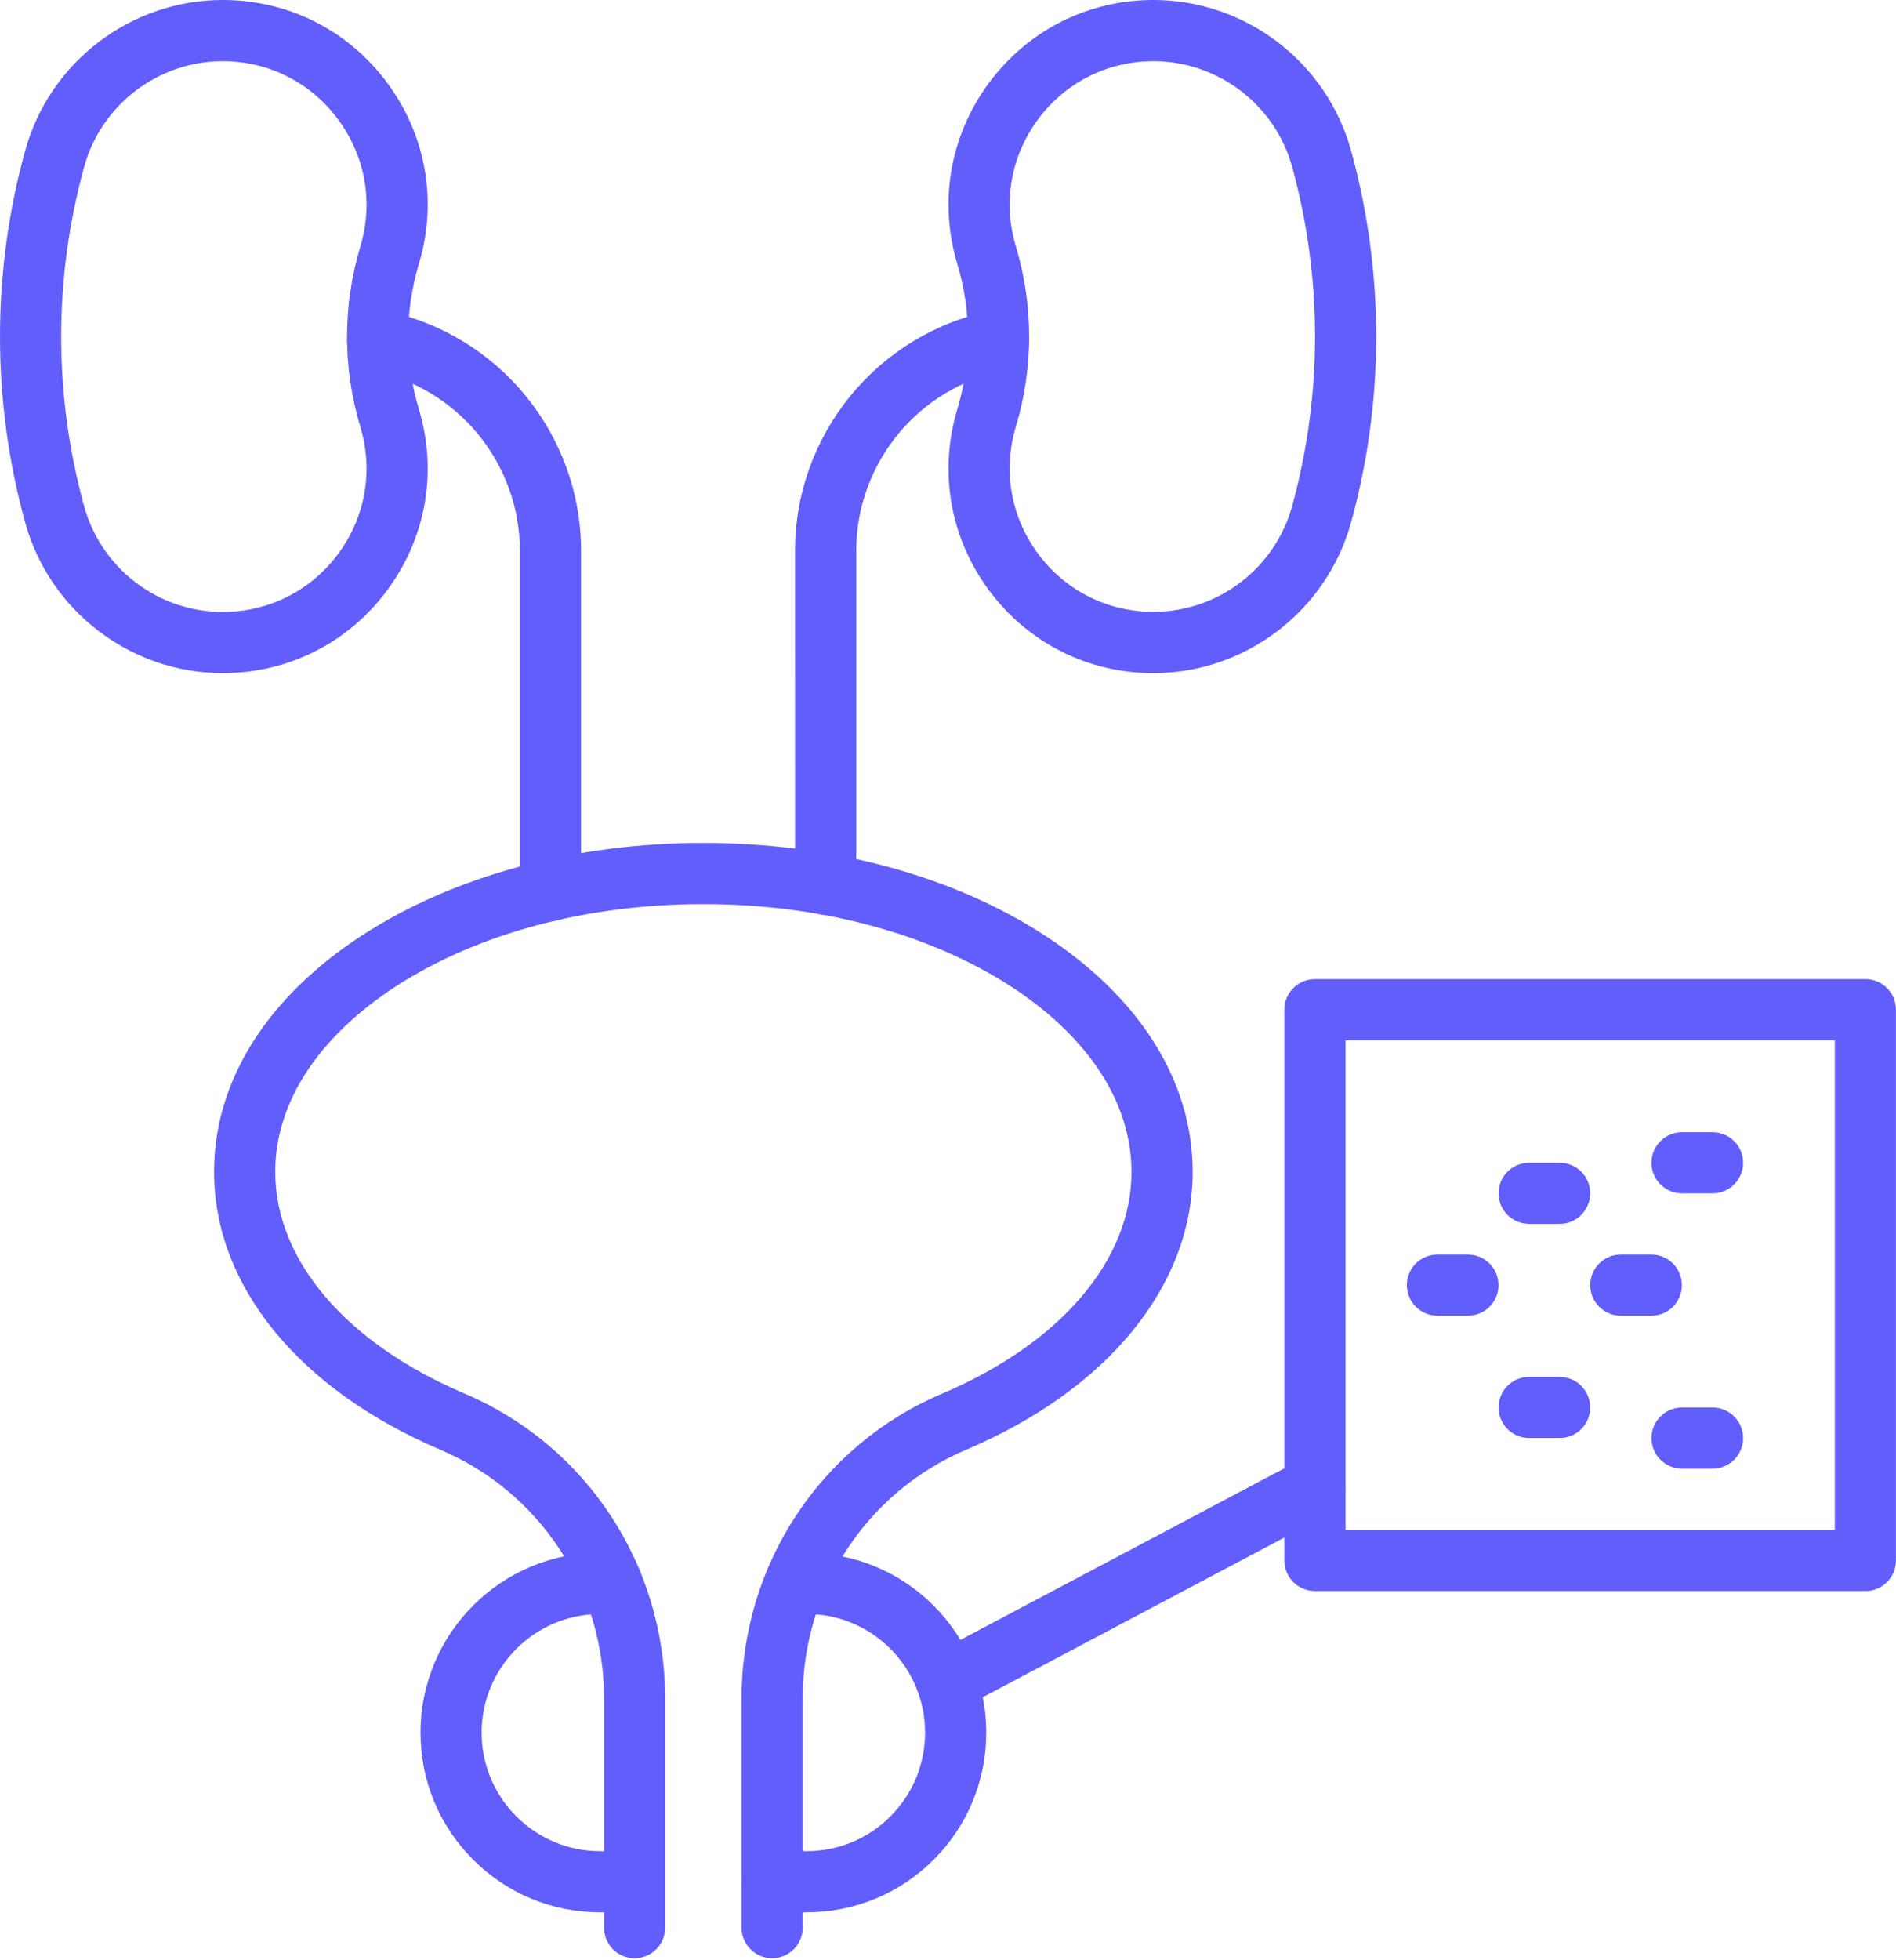 <svg width="30" height="31" viewBox="0 0 30 31" fill="none" xmlns="http://www.w3.org/2000/svg">
<path d="M12.218 30.968C11.95 30.968 11.734 30.751 11.734 30.485V26.856C11.734 24.748 12.98 22.857 14.908 22.039C16.783 21.241 17.903 19.93 17.903 18.532C17.903 17.441 17.226 16.401 15.998 15.601C14.704 14.762 12.975 14.298 11.129 14.298C9.282 14.298 7.554 14.761 6.26 15.601C5.032 16.401 4.355 17.441 4.355 18.532C4.355 19.93 5.475 21.24 7.35 22.038C9.278 22.858 10.524 24.748 10.524 26.856V30.485C10.524 30.753 10.307 30.968 10.041 30.968C9.773 30.968 9.558 30.751 9.558 30.485V26.856C9.558 25.138 8.543 23.597 6.973 22.929C4.728 21.974 3.387 20.331 3.387 18.531C3.387 17.102 4.22 15.773 5.732 14.79C7.181 13.85 9.096 13.33 11.129 13.33C13.16 13.33 15.076 13.848 16.526 14.79C18.038 15.774 18.871 17.102 18.871 18.531C18.871 20.33 17.531 21.974 15.286 22.927C13.716 23.595 12.701 25.136 12.701 26.856V30.485C12.701 30.751 12.485 30.968 12.218 30.968Z" fill="#615EFC"/>
<path d="M12.762 30.242H12.218C11.95 30.242 11.734 30.025 11.734 29.759C11.734 29.491 11.951 29.275 12.218 29.275H12.762C13.262 29.275 13.734 29.08 14.088 28.726C14.442 28.371 14.637 27.9 14.637 27.399C14.637 26.364 13.797 25.524 12.762 25.524H12.576C12.309 25.524 12.093 25.307 12.093 25.04C12.093 24.773 12.31 24.557 12.576 24.557H12.762C14.329 24.557 15.605 25.832 15.605 27.4C15.605 28.159 15.309 28.874 14.773 29.41C14.236 29.947 13.521 30.242 12.762 30.242Z" fill="#615EFC"/>
<path d="M10.041 30.242H9.496C8.737 30.242 8.023 29.946 7.486 29.409C6.949 28.872 6.654 28.159 6.654 27.399C6.654 25.832 7.929 24.555 9.497 24.555H9.683C9.951 24.555 10.167 24.773 10.167 25.039C10.167 25.307 9.95 25.522 9.683 25.522L9.496 25.525C8.462 25.525 7.621 26.366 7.621 27.4C7.621 27.9 7.816 28.372 8.171 28.725C8.525 29.079 8.996 29.275 9.496 29.275H10.041C10.308 29.275 10.524 29.492 10.524 29.759C10.525 30.025 10.308 30.242 10.041 30.242Z" fill="#615EFC"/>
<path d="M18.251 10.645C17.217 10.645 16.268 10.169 15.651 9.339C15.034 8.509 14.85 7.464 15.147 6.473C15.373 5.72 15.373 4.925 15.147 4.174C14.85 3.182 15.034 2.138 15.651 1.307C16.268 0.477 17.216 0 18.251 0C19.704 0 20.989 0.978 21.377 2.379C21.908 4.305 21.908 6.34 21.377 8.264C20.989 9.666 19.704 10.645 18.251 10.645ZM18.251 0.968C17.525 0.968 16.861 1.302 16.427 1.884C15.994 2.466 15.864 3.199 16.073 3.894C16.354 4.829 16.354 5.816 16.073 6.749C15.864 7.444 15.994 8.177 16.427 8.76C16.86 9.342 17.525 9.676 18.251 9.676C19.271 9.676 20.172 8.99 20.444 8.006C20.928 6.249 20.928 4.392 20.444 2.635C20.172 1.654 19.27 0.968 18.251 0.968Z" fill="#615EFC"/>
<path d="M3.524 10.645C2.07 10.645 0.786 9.666 0.399 8.266C-0.133 6.34 -0.133 4.305 0.399 2.381C0.786 0.978 2.071 0 3.524 0C4.558 0 5.507 0.476 6.124 1.306C6.741 2.136 6.926 3.181 6.628 4.173C6.402 4.925 6.402 5.72 6.628 6.471C6.926 7.463 6.741 8.507 6.124 9.338C5.507 10.169 4.558 10.645 3.524 10.645ZM3.524 0.968C2.504 0.968 1.603 1.654 1.332 2.638C0.847 4.394 0.847 6.251 1.332 8.008C1.603 8.991 2.504 9.678 3.524 9.678C4.25 9.678 4.914 9.344 5.348 8.762C5.781 8.18 5.911 7.447 5.702 6.752C5.421 5.817 5.421 4.83 5.702 3.897C5.911 3.202 5.781 2.469 5.348 1.887C4.914 1.302 4.25 0.968 3.524 0.968Z" fill="#615EFC"/>
<path d="M13.065 14.468C12.797 14.468 12.581 14.251 12.581 13.985L12.58 8.71C12.58 6.864 13.894 5.266 15.705 4.911C15.968 4.859 16.221 5.03 16.273 5.293C16.324 5.555 16.154 5.809 15.891 5.861C14.533 6.127 13.548 7.325 13.548 8.71V13.985C13.548 14.251 13.331 14.468 13.065 14.468Z" fill="#615EFC"/>
<path d="M8.709 14.567C8.442 14.567 8.226 14.35 8.226 14.083V8.71C8.226 7.325 7.241 6.127 5.883 5.861C5.621 5.81 5.45 5.555 5.501 5.293C5.552 5.03 5.806 4.859 6.069 4.911C7.879 5.266 9.194 6.864 9.194 8.71V14.084C9.194 14.35 8.977 14.567 8.709 14.567Z" fill="#615EFC"/>
<path d="M14.98 27.079C14.806 27.079 14.638 26.985 14.552 26.822C14.428 26.585 14.517 26.293 14.754 26.168L20.579 23.084C20.816 22.96 21.108 23.049 21.233 23.286C21.358 23.523 21.268 23.815 21.031 23.94L15.206 27.023C15.134 27.061 15.056 27.079 14.98 27.079Z" fill="#615EFC"/>
<path d="M29.516 25.161H20.806C20.538 25.161 20.322 24.944 20.322 24.678V15.967C20.322 15.7 20.539 15.484 20.806 15.484H29.516C29.784 15.484 29.999 15.701 29.999 15.967V24.678C29.999 24.945 29.784 25.161 29.516 25.161ZM21.29 24.194H29.032V16.453H21.29V24.194Z" fill="#615EFC"/>
<path d="M24.678 19.355H24.194C23.927 19.355 23.711 19.138 23.711 18.872C23.711 18.604 23.928 18.388 24.194 18.388H24.678C24.945 18.388 25.161 18.605 25.161 18.872C25.162 19.138 24.945 19.355 24.678 19.355Z" fill="#615EFC"/>
<path d="M23.227 20.807H22.743C22.476 20.807 22.26 20.59 22.26 20.323C22.26 20.055 22.477 19.84 22.743 19.84H23.227C23.494 19.84 23.71 20.057 23.71 20.323C23.711 20.59 23.494 20.807 23.227 20.807Z" fill="#615EFC"/>
<path d="M24.678 22.741H24.194C23.927 22.741 23.711 22.524 23.711 22.258C23.711 21.99 23.928 21.775 24.194 21.775H24.678C24.945 21.775 25.161 21.992 25.161 22.258C25.162 22.526 24.945 22.741 24.678 22.741Z" fill="#615EFC"/>
<path d="M26.129 20.807H25.645C25.378 20.807 25.162 20.59 25.162 20.323C25.162 20.055 25.379 19.84 25.645 19.84H26.129C26.397 19.84 26.612 20.057 26.612 20.323C26.614 20.59 26.396 20.807 26.129 20.807Z" fill="#615EFC"/>
<path d="M27.098 18.872H26.614C26.347 18.872 26.131 18.655 26.131 18.388C26.131 18.121 26.348 17.905 26.614 17.905H27.098C27.365 17.905 27.581 18.122 27.581 18.388C27.581 18.655 27.365 18.872 27.098 18.872Z" fill="#615EFC"/>
<path d="M27.098 23.226H26.614C26.347 23.226 26.131 23.009 26.131 22.743C26.131 22.475 26.348 22.259 26.614 22.259H27.098C27.365 22.259 27.581 22.476 27.581 22.743C27.581 23.009 27.365 23.226 27.098 23.226Z" fill="#615EFC"/>
</svg>
